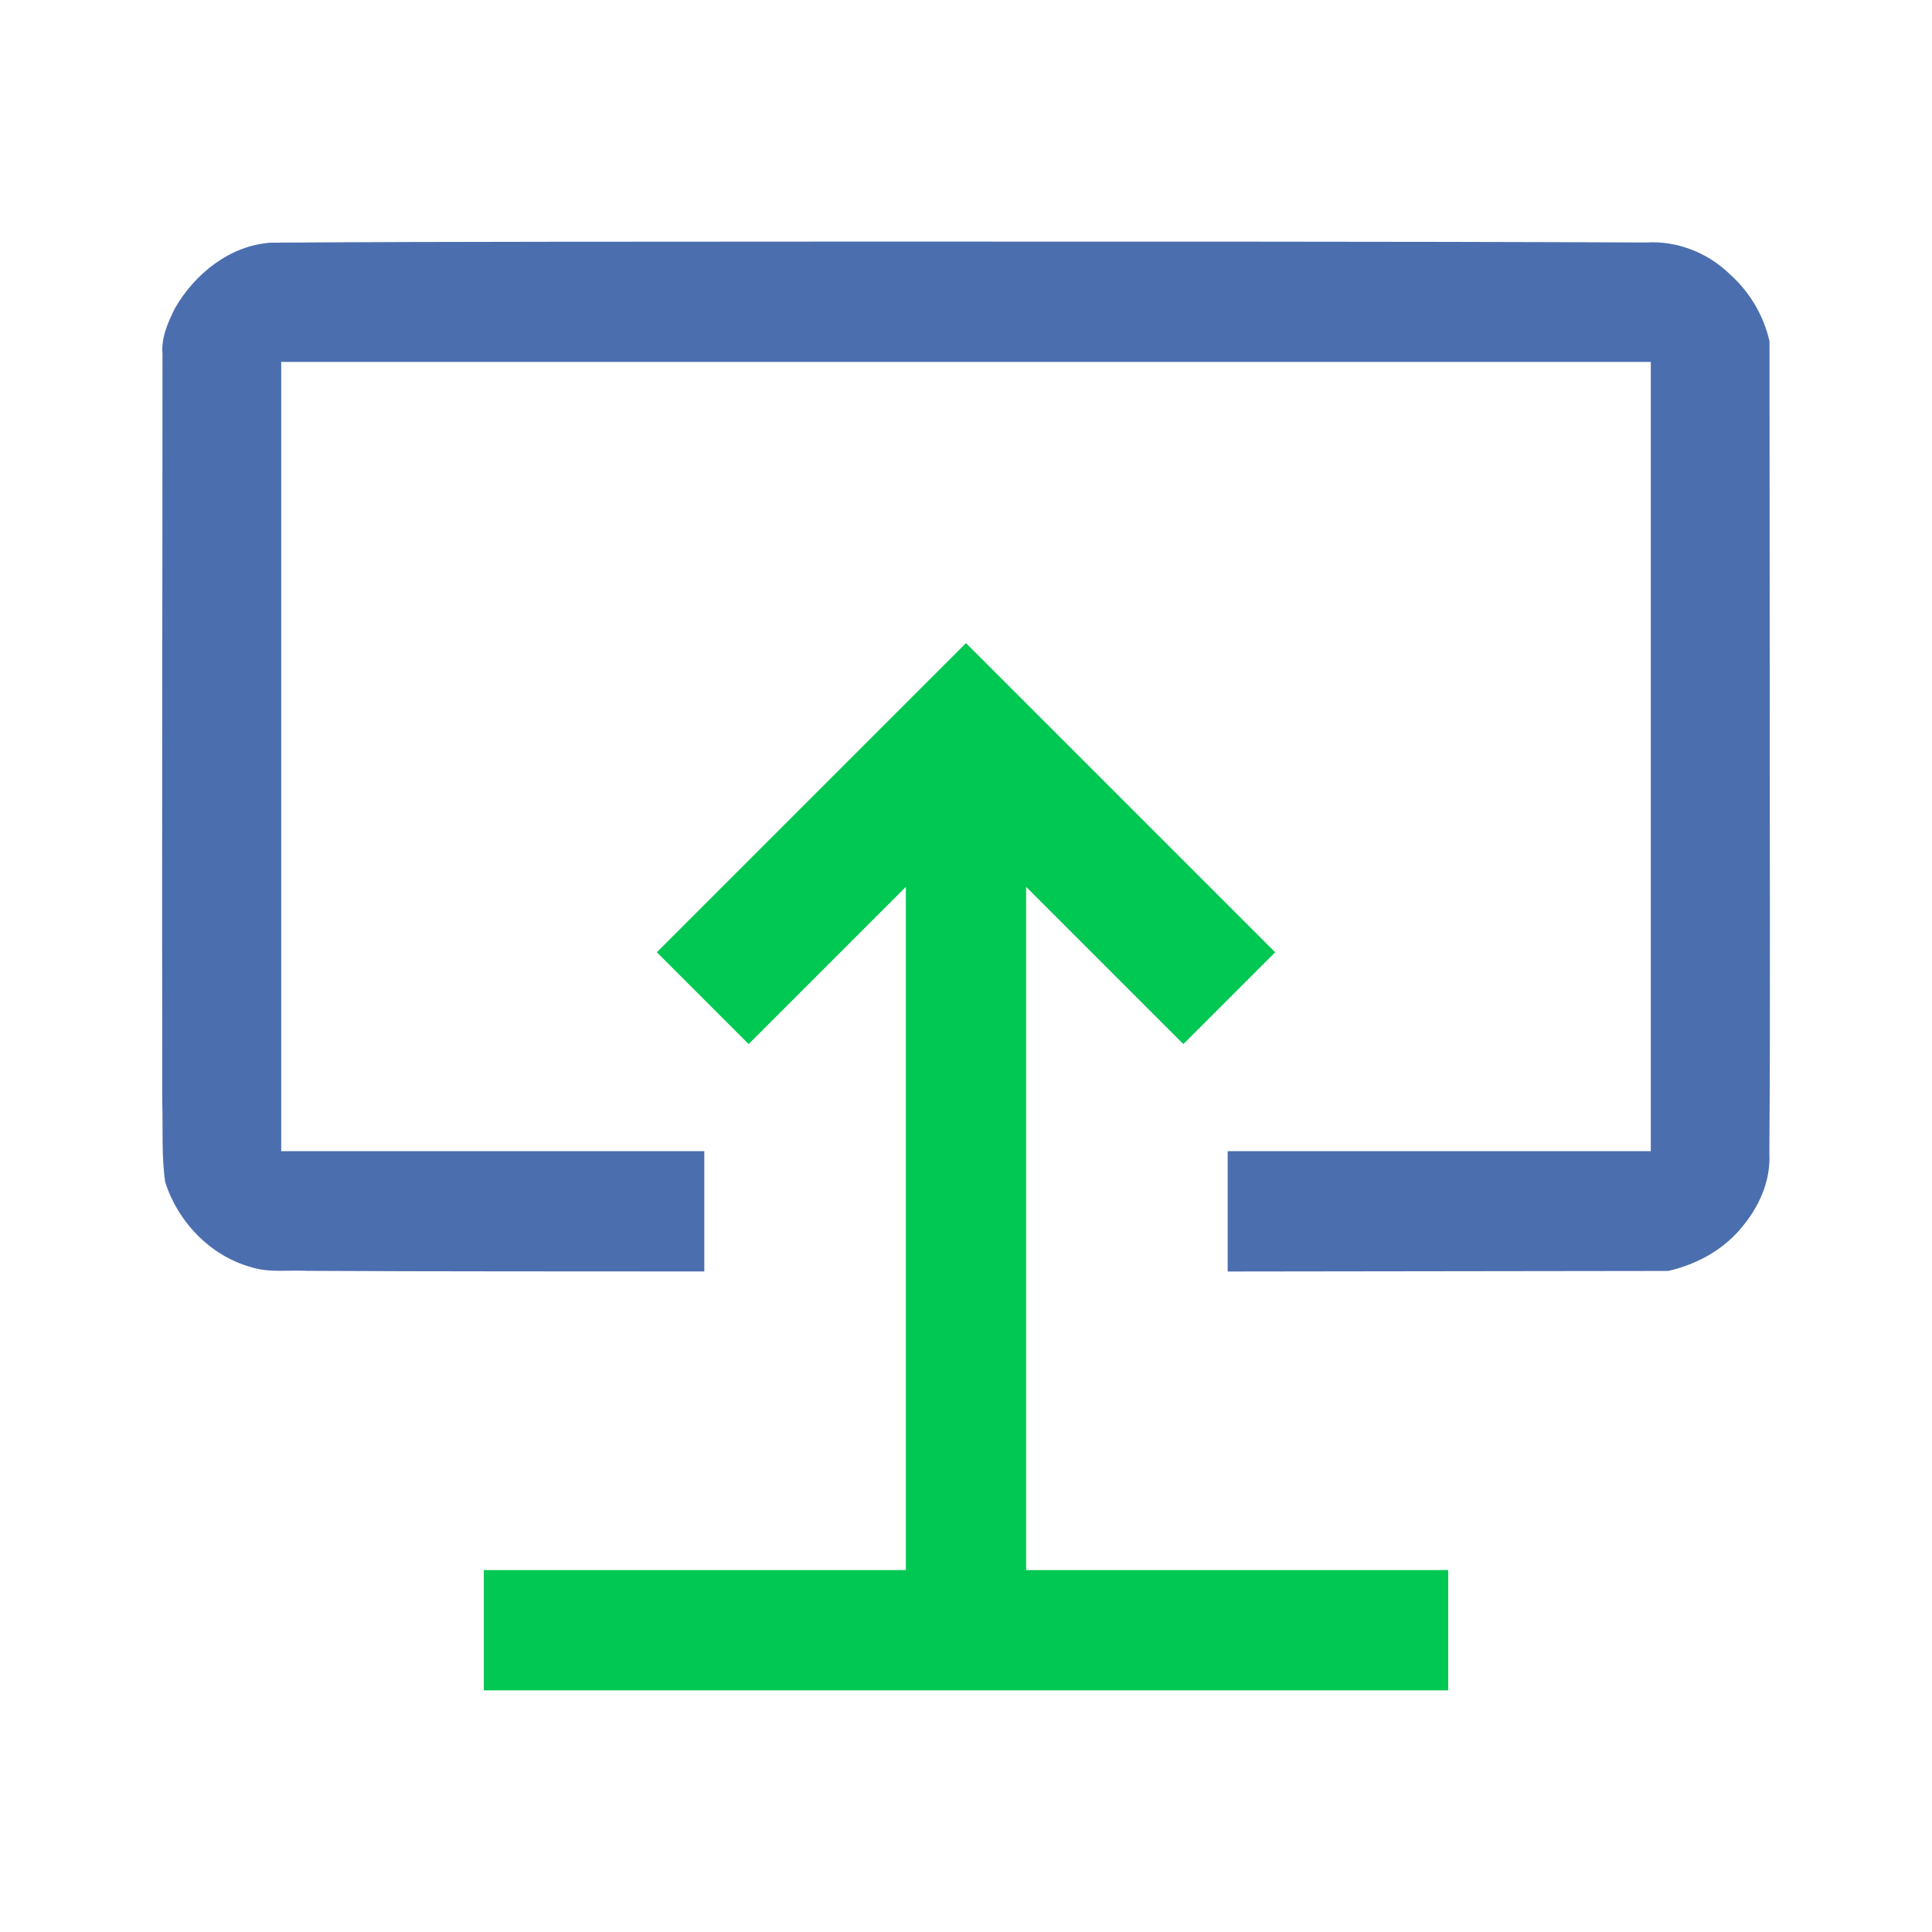 <?xml version="1.0" encoding="UTF-8" standalone="no"?>
<svg
   height="48"
   viewBox="0 -960 960 960"
   width="48"
   version="1.1"
   id="svg1"
   xmlns="http://www.w3.org/2000/svg"
   xmlns:svg="http://www.w3.org/2000/svg">
  <defs
     id="defs1" />
  <path
     style="fill:#00c853;fill-opacity:1;stroke-width:0.524"
     d="m 403.19,-563.626 c -25.604,25.603 -51.207,51.206 -76.811,76.809 15.205,15.204 30.409,30.408 45.613,45.613 26.041,-26.039 52.082,-52.077 78.122,-78.116 0,113.161 0,226.322 0,339.484 -69.907,0 -139.814,0 -209.721,0 0,19.924 0,39.847 0,59.771 159.738,0 319.476,0 479.214,0 0,-19.924 0,-39.847 0,-59.771 -69.907,0 -139.814,0 -209.721,0 0,-113.161 0,-226.322 0,-339.484 26.041,26.039 52.082,52.077 78.122,78.116 15.204,-15.205 30.408,-30.409 45.613,-45.613 C 582.414,-538.023 531.207,-589.23 480,-640.436 c -25.604,25.603 -51.207,51.206 -76.81,76.809 z"
     id="path2" />
  <path
     style="fill:#4b6eaf;fill-opacity:1;stroke-width:0.524"
     d="m 416.044,-839.957 c -93.871,0.123 -187.745,-0.088 -281.615,0.547 -20.252,1.43 -37.695,15.49 -47.529,32.631 -3.486,7.033 -6.876,14.669 -6.162,22.683 0.004,124.276 -0.35,248.553 -0.095,372.829 0.357,12.844 -0.409,25.817 1.433,38.561 6.263,19.818 22.389,36.699 42.612,42.317 9.093,2.958 18.796,1.332 28.179,1.865 65.701,0.352 131.404,0.232 197.105,0.311 0,-19.924 0,-39.847 0,-59.771 -70.082,0 -140.164,0 -210.246,0 0,-130.726 0,-261.453 0,-392.179 226.849,0 453.697,0 680.546,0 0,130.726 0,261.453 0,392.179 -70.082,0 -140.164,0 -210.246,0 0,19.93 0,39.86 0,59.79 72.966,-0.094 145.931,-0.188 218.897,-0.282 14.584,-3.297 28.343,-10.983 37.572,-22.927 8.058,-9.933 13.415,-22.529 12.693,-35.495 0.549,-75.892 0.118,-151.789 0.184,-227.683 -0.038,-58.602 -0.078,-117.204 -0.116,-175.807 -2.928,-12.949 -9.97,-24.745 -19.894,-33.547 -10.938,-10.561 -26.168,-16.548 -41.404,-15.573 -133.97,-0.569 -267.944,-0.413 -401.915,-0.448 z"
     id="path3" />
</svg>
